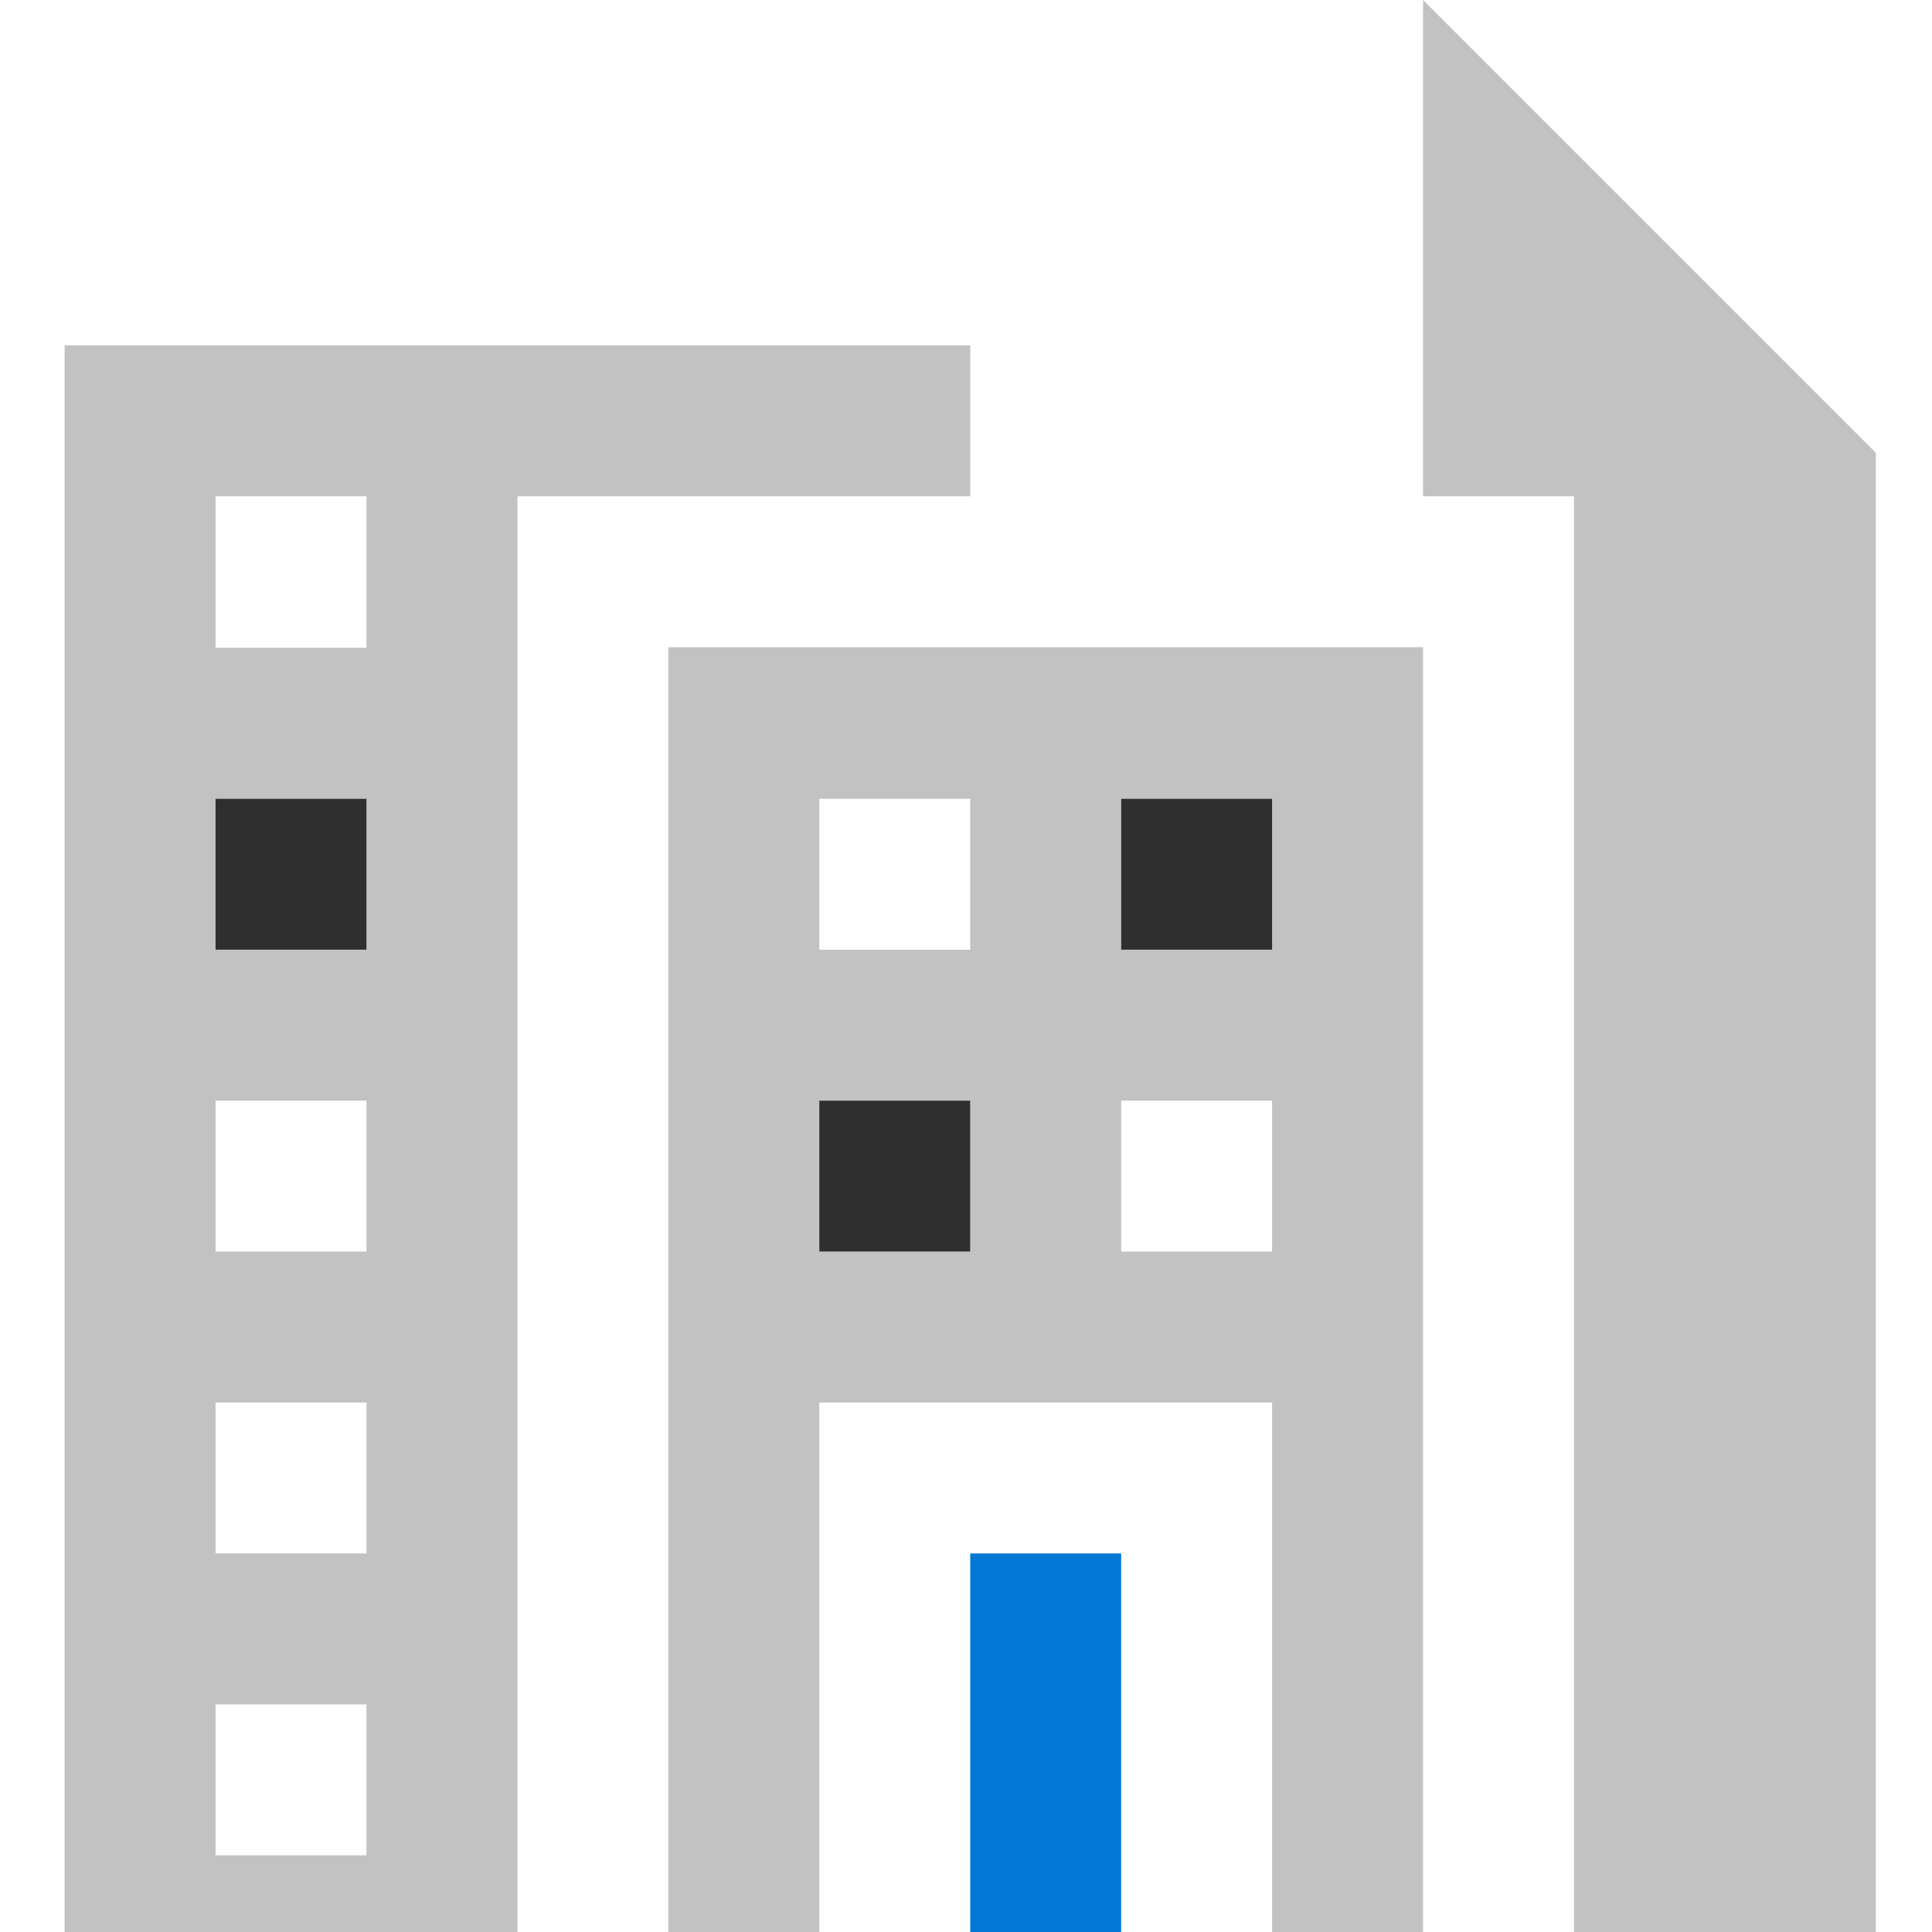 <svg id="ArrowUp" xmlns="http://www.w3.org/2000/svg" viewBox="0 0 32 32"><defs><style>.cls-1{fill:none;}.cls-2{fill:#c2c2c2;}.cls-3{fill:#0078d4;}.cls-4{fill:#2f2f2f;}</style></defs><title>BuildingsEnterprise2-blue</title><rect class="cls-1" x="18.57" y="18.23" width="2.5" height="2.5"/><rect class="cls-1" x="13.57" y="13.23" width="2.5" height="2.5"/><rect class="cls-1" x="3.57" y="28.23" width="2.5" height="2.5"/><rect class="cls-1" x="3.57" y="23.23" width="2.5" height="2.5"/><rect class="cls-1" x="3.57" y="18.23" width="2.5" height="2.5"/><rect class="cls-1" x="3.57" y="8.22" width="2.5" height="2.5"/><path class="cls-2" d="M8.57,8.22h7.5V5.72h-15V32h7.5ZM6.07,30.73H3.57v-2.5h2.5Zm0-5H3.57v-2.5h2.5Zm0-5H3.57v-2.5h2.5Zm0-5H3.57v-2.5h2.5Zm0-5H3.57V8.22h2.5Z"/><path class="cls-2" d="M23.57,32V10.72H11.07V32h2.5V23.23h7.5V32Zm-5-18.77h2.5v2.5h-2.5Zm-2.5,7.5h-2.5v-2.5h2.5Zm0-5h-2.5v-2.5h2.5Zm2.5,5v-2.5h2.5v2.5Z"/><rect class="cls-3" x="16.07" y="25.73" width="2.5" height="6.27"/><polygon class="cls-2" points="31.07 32 31.07 7.5 23.57 0 23.57 8.22 26.07 8.22 26.07 32 31.07 32"/><rect class="cls-4" x="3.57" y="13.23" width="2.5" height="2.5"/><rect class="cls-4" x="13.57" y="18.23" width="2.5" height="2.5"/><rect class="cls-4" x="18.57" y="13.23" width="2.5" height="2.5"/></svg>